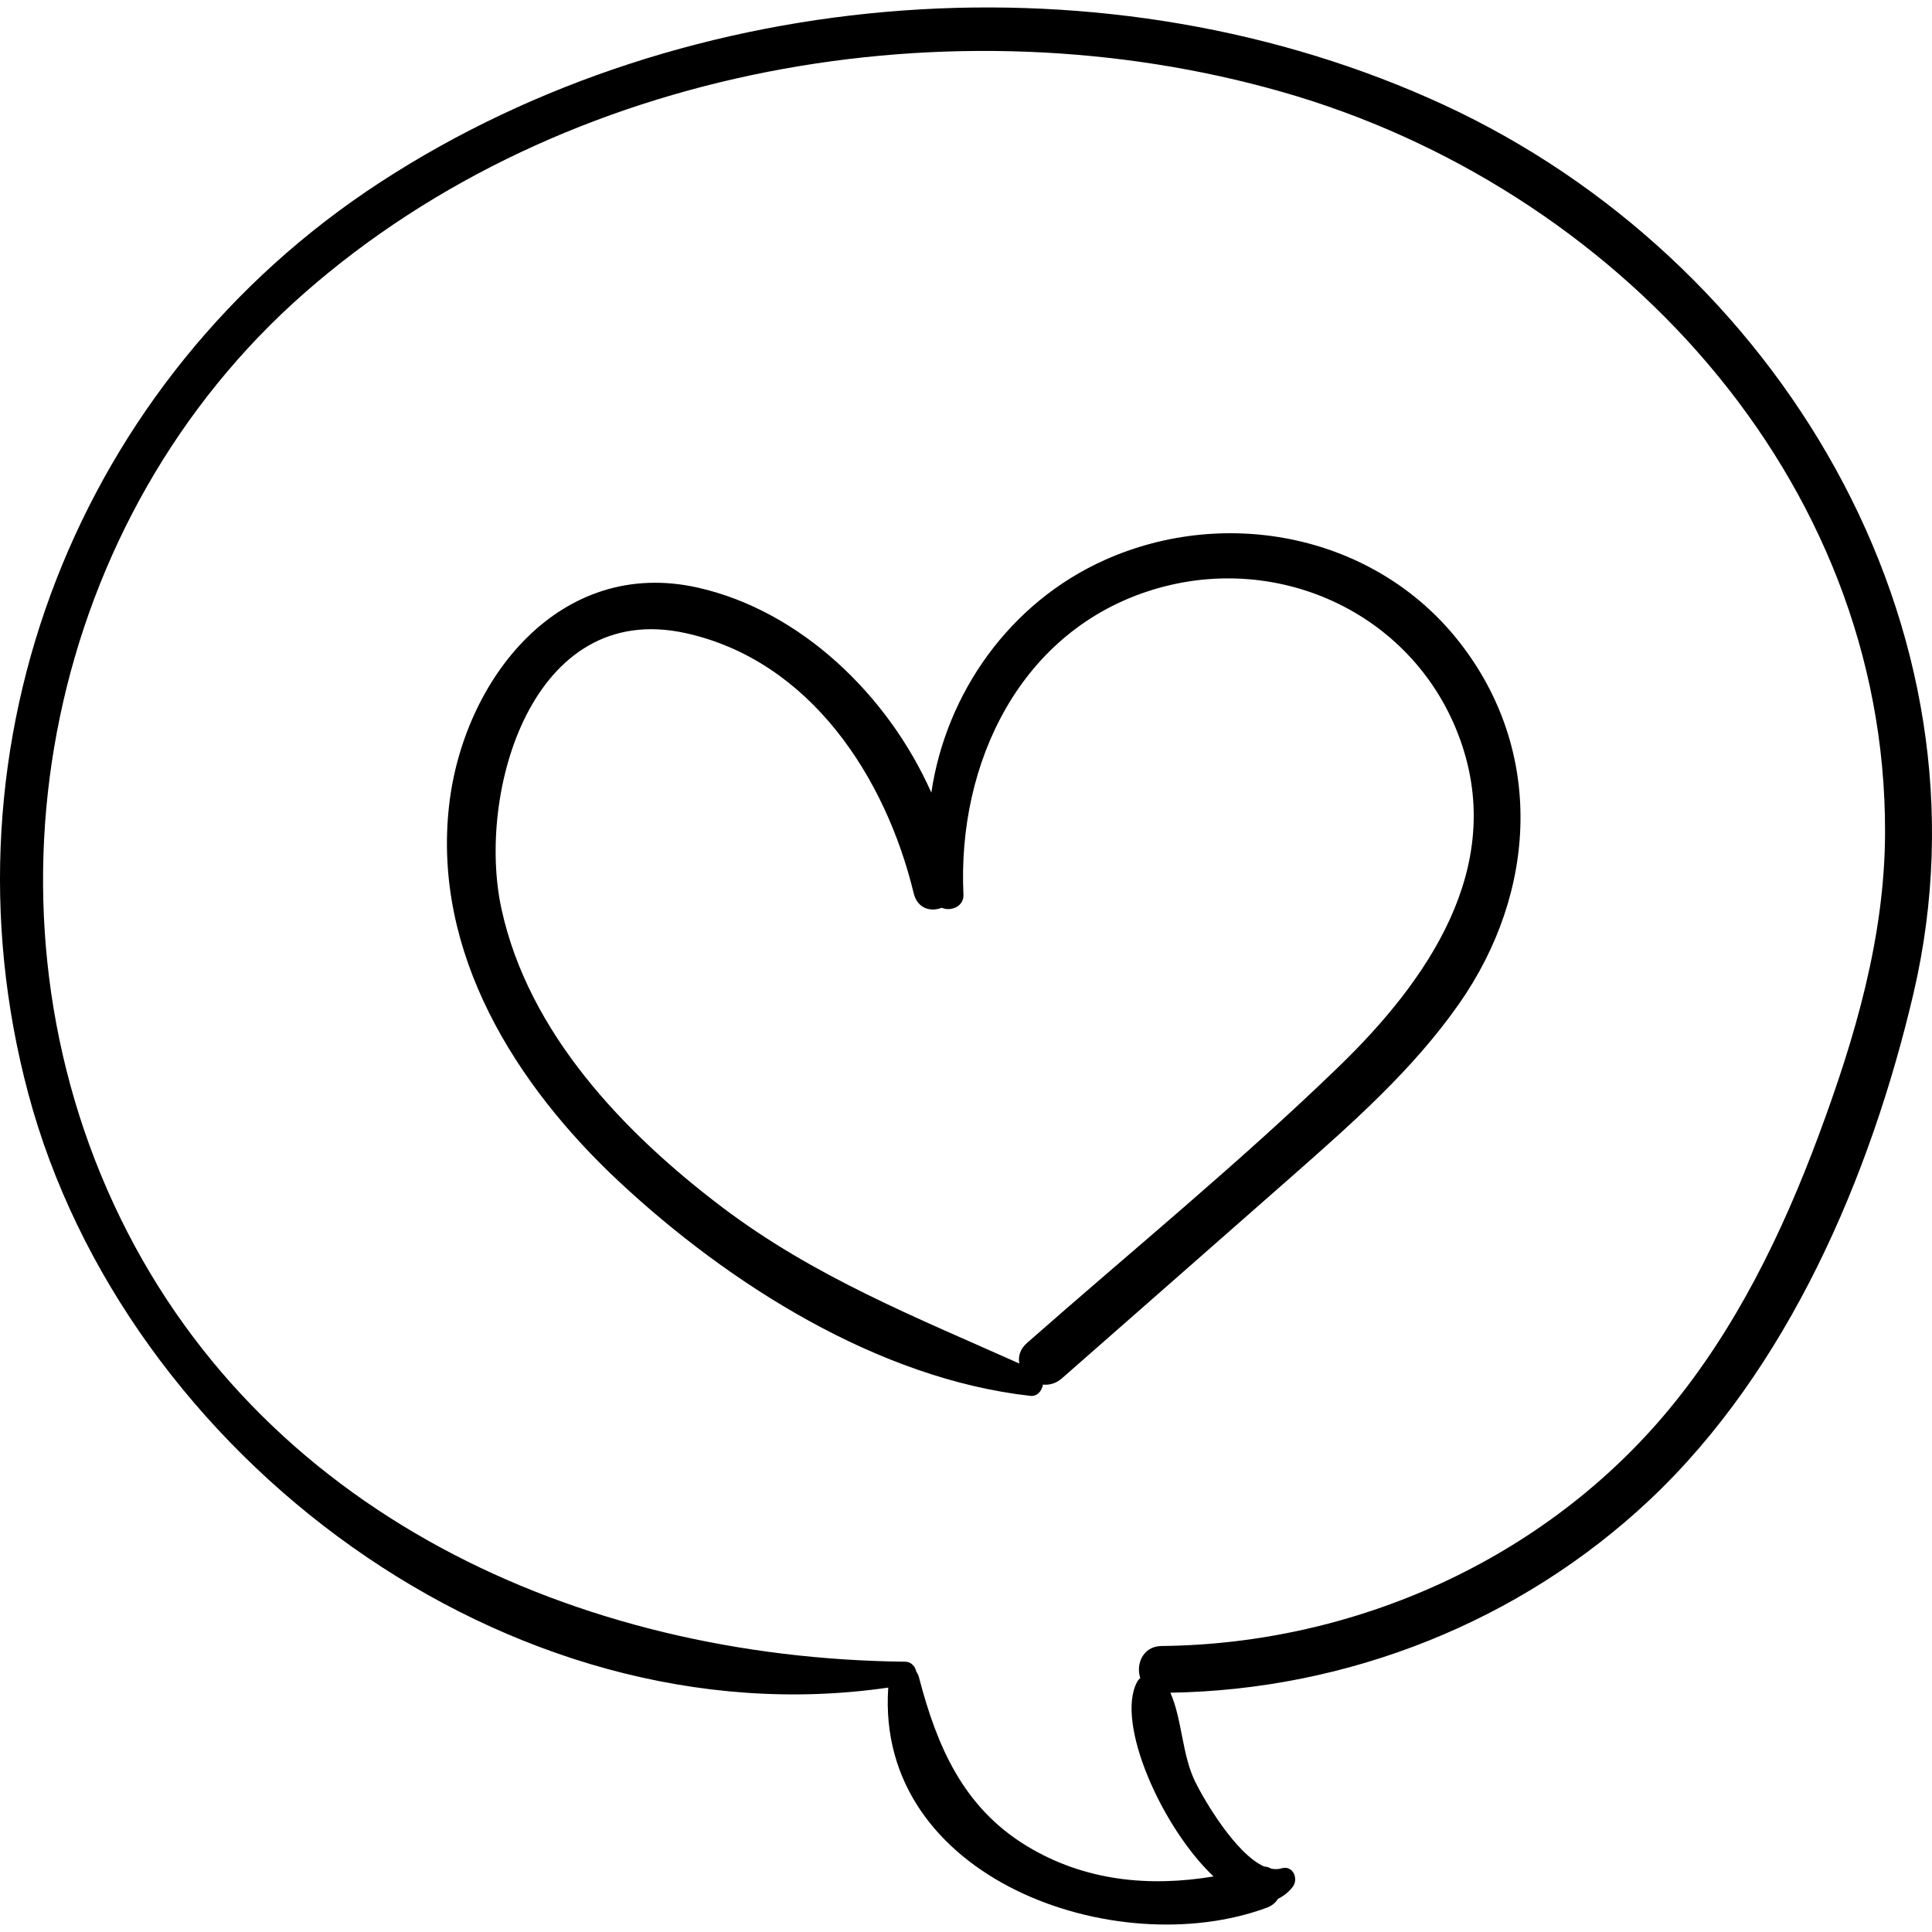 <svg width="100%" viewBox="0 0 200 200" version="1.1" xmlns="http://www.w3.org/2000/svg" xmlns:xlink="http://www.w3.org/1999/xlink"><path d="M149.535,10.89c-34.526,-15.986 -78.222,-12.806 -110.13,7.948c-31.285,20.35 -46.147,58.108 -36.485,94.34c9.983,37.469 49.73,67.238 89.031,61.521c-1.357,19.81 23.599,28.546 39.195,22.784c0.536,-0.198 0.911,-0.531 1.157,-0.923c0.531,-0.25 1.032,-0.633 1.487,-1.19c0.689,-0.84 0.073,-2.33 -1.138,-1.957c-0.335,0.104 -0.687,0.097 -1.043,0.033c-0.227,-0.13 -0.484,-0.215 -0.772,-0.238c-2.946,-1.329 -6.18,-6.881 -7.093,-8.727c-1.405,-2.849 -1.35,-6.451 -2.585,-9.253c18.363,-0.293 36.197,-7.337 49.617,-19.963c14.326,-13.476 22.883,-33.541 27.307,-52.423c8.895,-38.017 -14.14,-76.017 -48.547,-91.951zM188.286,117.488c-3.767,10.132 -8.576,20.039 -15.507,28.407c-12.849,15.518 -32.507,24.3 -52.53,24.498c-1.943,0.017 -2.686,1.898 -2.209,3.314c-0.127,0.118 -0.243,0.245 -0.333,0.418c-2.254,4.223 2.564,15.067 7.922,20.124c-6.645,1.107 -13.344,0.491 -19.354,-3.163c-6.577,-4.001 -9.286,-10.327 -11.139,-17.43c-0.061,-0.241 -0.156,-0.434 -0.276,-0.595c-0.109,-0.538 -0.515,-1.036 -1.154,-1.043c-33.839,-0.359 -67.137,-15.372 -81.949,-47.405c-14.756,-31.917 -6.631,-71.119 19.76,-94.283c26.892,-23.606 67.267,-30.515 101.237,-20.806c34.216,9.777 62.512,39.771 62.387,76.69c-0.035,10.811 -3.114,21.219 -6.855,31.275zM151.001,66.375c-8.644,-10.958 -23.993,-14.048 -36.605,-8.42c-9.858,4.402 -16.453,13.776 -17.985,24.097c-4.487,-10.115 -13.552,-18.816 -24.134,-21.212c-14.352,-3.253 -24.326,9.508 -25.792,22.574c-1.711,15.242 6.874,28.891 17.61,38.916c11.361,10.604 26.844,20.414 42.568,22.17c0.718,0.078 1.197,-0.522 1.303,-1.168c0.654,0.071 1.353,-0.106 1.978,-0.659c7.96,-6.992 15.929,-13.975 23.882,-20.976c6.196,-5.458 12.454,-10.979 17.216,-17.784c8.068,-11.534 8.897,-26.212 -0.04,-37.538zM138.631,110.378c-10.318,9.995 -21.545,19.161 -32.326,28.653c-0.732,0.647 -0.923,1.416 -0.781,2.122c-10.729,-4.799 -21.231,-8.968 -30.756,-16.175c-10.183,-7.707 -20.067,-18.044 -22.86,-30.907c-2.597,-11.954 3.144,-32.042 19.069,-28.53c12.9,2.844 20.707,14.935 23.606,26.918c0.387,1.608 1.766,1.962 2.908,1.513c0.923,0.411 2.304,-0.123 2.245,-1.357c-0.652,-13.632 5.89,-27.418 19.697,-31.596c13.092,-3.963 27.132,2.627 31.754,15.636c4.695,13.21 -3.43,24.876 -12.556,33.723z" fill-rule="evenodd"></path></svg>